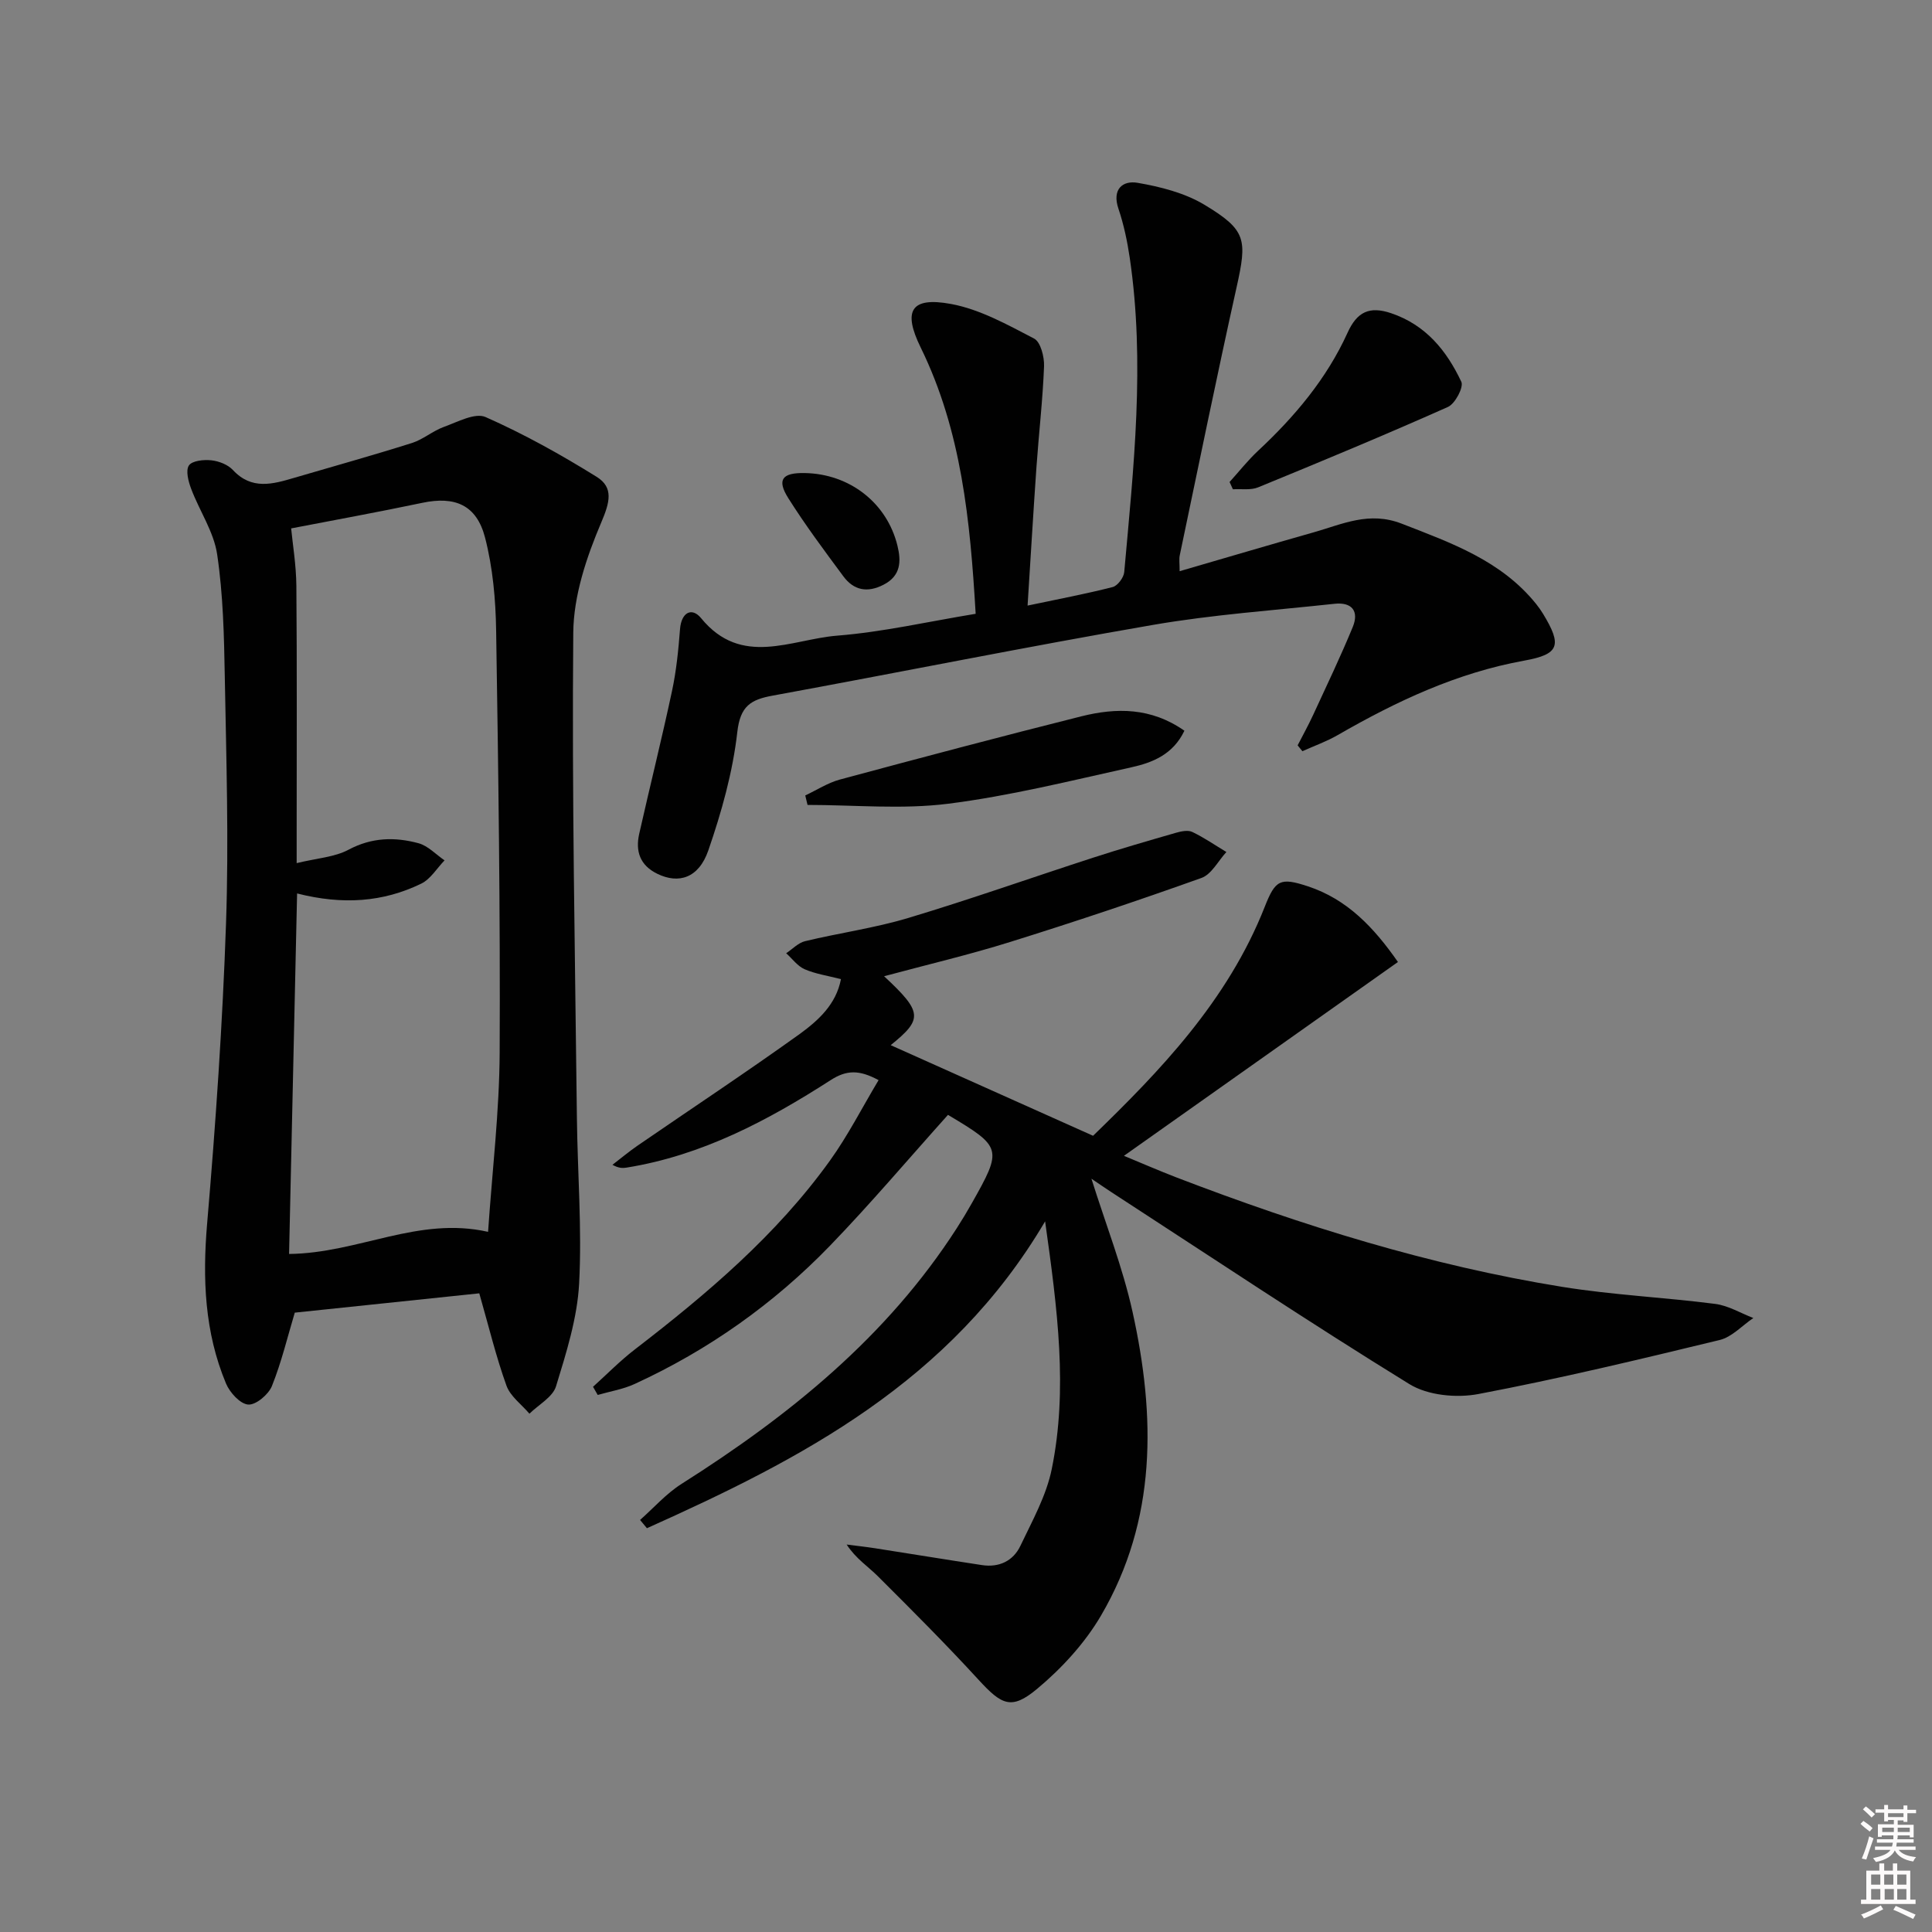 <svg enable-background="new 0 0 400 400" viewBox="0 0 400 400" xmlns="http://www.w3.org/2000/svg"><rect x="0" y="0" width="400" height="400" fill="#808080" stroke="none"/><path d="m385.2 377.6.6-.6c.6.4 1.3.9 1.9 1.5l-.6.7c-.8-.6-1.4-1.1-1.9-1.6zm.3 7.1c.6-1.4 1.1-2.9 1.5-4.5.3.1.6.3.9.4-.5 1.4-1 2.9-1.5 4.4l-.9-.2zm.2-10.1.6-.6c.7.5 1.3 1.1 1.9 1.6l-.7.7c-.6-.6-1.2-1.2-1.8-1.7zm8.4-.8h.8v.9h1.8v.7h-1.8v1.8h-.8v-.3h-1.2v.9h3.3v2.6h-.8v-.4h-2.5c0 .3 0 .6-.1.8h3.4v.7h-3.5c0 .3-.1.6-.1.8h4v.7h-3.5c.7.9 1.9 1.3 3.6 1.5-.2.2-.4.5-.6.9-1.9-.3-3.2-1.1-3.8-2.3-.5 1.1-1.8 2-3.9 2.4-.2-.3-.4-.5-.6-.8 1.9-.4 3.1-.9 3.6-1.7h-3.2v-.7h3.5c.1-.2.1-.5.2-.8h-3.3v-.7h3.4c0-.2 0-.5 0-.8h-2.4v.3h-.8v-2.6h3.3v-.9h-1.2v.3h-.8v-1.8h-1.8v-.7h1.8v-.9h.8v.9h3.2zm-4.4 5.5h2.4c0-.3 0-.6 0-.9h-2.4zm1.2-3.1h3.2v-.8h-3.2zm4.4 2.2h-2.4v.9h2.5v-.9z" fill="#fcfafa"/><path d="m389.2 385.8h.9v1.5h1.8v-1.5h.9v1.5h2.7v6h1.1v.9h-11.3v-.9h1.1v-6h2.7v-1.5zm.2 8.7.5.8c-1.2.6-2.5 1.3-4 1.9-.2-.3-.3-.6-.6-.8 1.6-.6 3-1.3 4.1-1.9zm-2-4.3h1.9v-2.1h-1.9zm0 3.1h1.9v-2.2h-1.9zm2.7-3.1h1.9v-2.1h-1.9zm.1 3.1h1.9v-2.2h-1.9zm2.3 1.3c1.4.6 2.7 1.2 4.1 1.8l-.5.9c-1.5-.7-2.8-1.4-4.1-1.9zm2.2-6.5h-1.9v2.1h1.9zm-1.9 5.2h1.9v-2.2h-1.9z" fill="#fcfafa"/><g fill="#010101"><path d="m174.11 202.72c-2.79-.72-5.29-1.08-7.52-2.05-1.47-.64-2.56-2.18-3.82-3.31 1.3-.86 2.49-2.16 3.91-2.5 7.09-1.71 14.39-2.71 21.35-4.8 12.86-3.86 25.52-8.35 38.3-12.49 5.67-1.84 11.4-3.5 17.13-5.15 1.08-.31 2.49-.61 3.4-.17 2.45 1.17 4.71 2.74 7.05 4.15-1.7 1.84-3.07 4.62-5.16 5.37-13.11 4.69-26.33 9.11-39.63 13.26-8.47 2.65-17.14 4.68-26.08 7.09 8.02 7.46 8.03 8.88 1.37 14.27 13.38 5.99 27.16 12.16 41.9 18.76 13.64-13.23 27.84-27.83 35.55-47.43 2.19-5.57 3.21-6.1 8.92-4.22 8.14 2.68 13.66 8.51 18.65 15.67-18.85 13.34-37.52 26.54-56.73 40.13 3.7 1.53 7.25 3.08 10.86 4.47 25.95 9.96 52.4 18.22 79.88 22.66 10.48 1.69 21.14 2.17 31.68 3.53 2.71.35 5.26 1.91 7.89 2.92-2.31 1.56-4.42 3.93-6.96 4.55-16.59 4.02-33.21 8.01-49.97 11.19-4.53.86-10.47.29-14.27-2.05-20.81-12.82-41.15-26.39-61.65-39.71-1.37-.89-2.72-1.83-4.19-2.82 2.93 9.35 6.46 18.29 8.51 27.56 4.77 21.58 5.08 43.06-6.53 62.89-3.35 5.72-8.14 10.93-13.25 15.19-5.32 4.43-7.32 3.3-12.11-1.91-6.73-7.34-13.78-14.39-20.83-21.42-2.05-2.05-4.56-3.64-6.47-6.57 1.98.26 3.97.47 5.95.78 7.37 1.15 14.73 2.36 22.1 3.48 3.52.53 6.43-.87 7.91-3.97 2.47-5.19 5.39-10.41 6.51-15.95 3.35-16.48 1.19-32.96-1.38-51.25-19.59 33.23-50.43 49.18-82.44 63.53-.47-.57-.95-1.14-1.42-1.71 2.85-2.52 5.43-5.47 8.61-7.48 22.29-14.12 42.5-30.43 56.97-52.94 1.08-1.68 2.11-3.39 3.09-5.13 6.39-11.31 6.29-11.63-4.92-18.32-8.13 9.06-15.96 18.32-24.37 27.03-11.66 12.07-25.22 21.67-40.51 28.69-2.39 1.1-5.09 1.53-7.64 2.27-.32-.56-.65-1.12-.97-1.69 2.87-2.59 5.59-5.37 8.64-7.72 14.96-11.52 29.32-23.67 40.42-39.12 3.72-5.18 6.64-10.94 10.06-16.65-4.01-2.17-6.63-2.12-9.91-.01-13.04 8.39-26.66 15.61-42.26 18.12-.79.13-1.61.15-2.93-.58 1.72-1.32 3.38-2.71 5.16-3.94 11.23-7.72 22.61-15.25 33.68-23.19 3.79-2.78 7.47-6.08 8.47-11.31z"/><path d="m99.23 267.77c-12.78 1.34-25.6 2.68-38.2 4-1.48 4.92-2.73 10.2-4.73 15.19-.71 1.76-3.31 3.95-4.9 3.84-1.66-.11-3.82-2.48-4.6-4.34-4.46-10.66-4.89-21.75-3.91-33.21 1.77-20.69 3.2-41.43 3.91-62.18.58-16.97.05-33.98-.26-50.97-.15-8.46-.34-16.98-1.58-25.32-.69-4.68-3.66-9-5.38-13.57-.58-1.53-1.17-3.78-.47-4.84.66-.99 3.08-1.24 4.64-1.07 1.57.17 3.43.89 4.47 2.01 3.89 4.19 8.25 2.93 12.72 1.61 8.12-2.38 16.27-4.65 24.34-7.2 2.32-.73 4.31-2.5 6.61-3.33 2.83-1.02 6.47-3.01 8.65-2.04 7.94 3.51 15.6 7.78 22.99 12.37 3.57 2.22 2.71 5.32.96 9.43-3.05 7.17-5.73 15.15-5.8 22.82-.3 33.46.37 66.94.75 100.41.13 11.47 1.07 22.98.46 34.41-.39 7.16-2.66 14.3-4.78 21.23-.69 2.24-3.61 3.8-5.51 5.67-1.63-1.92-3.95-3.59-4.75-5.8-2.14-5.94-3.62-12.09-5.63-19.12zm-37.72-82.79c-.56 25.24-1.11 49.87-1.66 74.64 14.46-.17 26.7-7.84 41.2-4.58.87-12.73 2.34-24.93 2.4-37.14.14-29.12-.27-58.24-.73-87.36-.1-6.43-.69-13.02-2.29-19.22-1.76-6.81-6.26-8.63-12.97-7.22-9.18 1.93-18.42 3.61-27.18 5.3.3 3.17 1.04 7.55 1.08 11.93.14 16.99.06 33.98.06 50.97v6.4c4.23-1.03 7.85-1.23 10.75-2.78 4.8-2.56 9.59-2.66 14.47-1.34 1.97.53 3.61 2.33 5.4 3.55-1.59 1.64-2.9 3.88-4.83 4.82-7.9 3.84-16.25 4.43-25.7 2.03z"/><path d="m202 127.08c-1.13-19.29-2.93-37.88-11.38-55.13-3.72-7.59-2.08-10.55 6.26-9.02 5.99 1.1 11.69 4.29 17.21 7.16 1.36.7 2.14 3.79 2.07 5.74-.27 6.95-1.08 13.88-1.57 20.83-.66 9.42-1.21 18.85-1.84 28.72 6.38-1.35 12.04-2.41 17.62-3.84 1.02-.26 2.29-1.96 2.39-3.09 1.94-21.66 4.35-43.33 1.14-65.08-.51-3.43-1.23-6.88-2.34-10.16-1.37-4.05.89-5.89 3.97-5.36 4.75.82 9.75 2.09 13.83 4.54 8.73 5.26 8.87 7.18 6.65 17.14-4.1 18.45-7.88 36.97-11.76 55.47-.16.77-.02 1.61-.02 3.26 9.5-2.76 18.61-5.46 27.76-8.05 5.94-1.68 11.46-4.42 18.22-1.79 10.31 4.01 20.62 7.65 27.85 16.65.52.65 1 1.33 1.43 2.04 3.93 6.48 3.4 8.35-3.89 9.66-13.97 2.53-26.49 8.42-38.64 15.42-2.31 1.33-4.87 2.24-7.31 3.34-.33-.4-.66-.81-.99-1.21 1.09-2.12 2.25-4.21 3.25-6.38 2.77-6 5.63-11.98 8.15-18.09 1.37-3.32-.15-5.24-3.79-4.84-12.53 1.36-25.16 2.23-37.56 4.37-26.3 4.54-52.47 9.83-78.73 14.64-4.55.83-6.72 2.15-7.33 7.55-.94 8.3-3.26 16.57-6 24.5-1.99 5.76-6.16 6.99-10.56 4.84-3.59-1.75-4.56-4.66-3.75-8.27 2.22-9.86 4.68-19.68 6.79-29.56.9-4.2 1.33-8.52 1.66-12.81.27-3.5 2.45-4.62 4.36-2.29 8.35 10.22 18.66 4.4 28.11 3.63 9.51-.75 18.92-2.92 28.74-4.53z"/><path d="m254.57 99.79c1.96-2.16 3.77-4.47 5.89-6.45 7.6-7.09 14.22-14.94 18.54-24.46 1.95-4.3 4.51-5.56 9.03-4.03 7.19 2.43 11.49 7.77 14.52 14.19.53 1.12-1.28 4.54-2.76 5.21-13 5.79-26.14 11.25-39.31 16.65-1.54.63-3.47.29-5.22.4-.24-.51-.46-1.01-.69-1.51z"/><path d="m245.22 151.29c-2.37 4.95-6.64 6.61-10.97 7.57-12.61 2.79-25.21 5.94-37.99 7.55-9.55 1.2-19.37.24-29.07.24-.16-.65-.31-1.31-.47-1.96 2.38-1.12 4.66-2.61 7.16-3.29 16.63-4.48 33.28-8.9 49.99-13.09 7.23-1.81 14.43-1.87 21.35 2.98z"/><path d="m166.61 97.94c9.29.16 17.03 6.17 19.2 15.05.79 3.22.72 6.22-2.88 8.07-3.37 1.74-6.18 1.16-8.33-1.75-3.93-5.31-7.9-10.62-11.41-16.2-2.4-3.82-1.24-5.26 3.42-5.17z"/></g></svg>